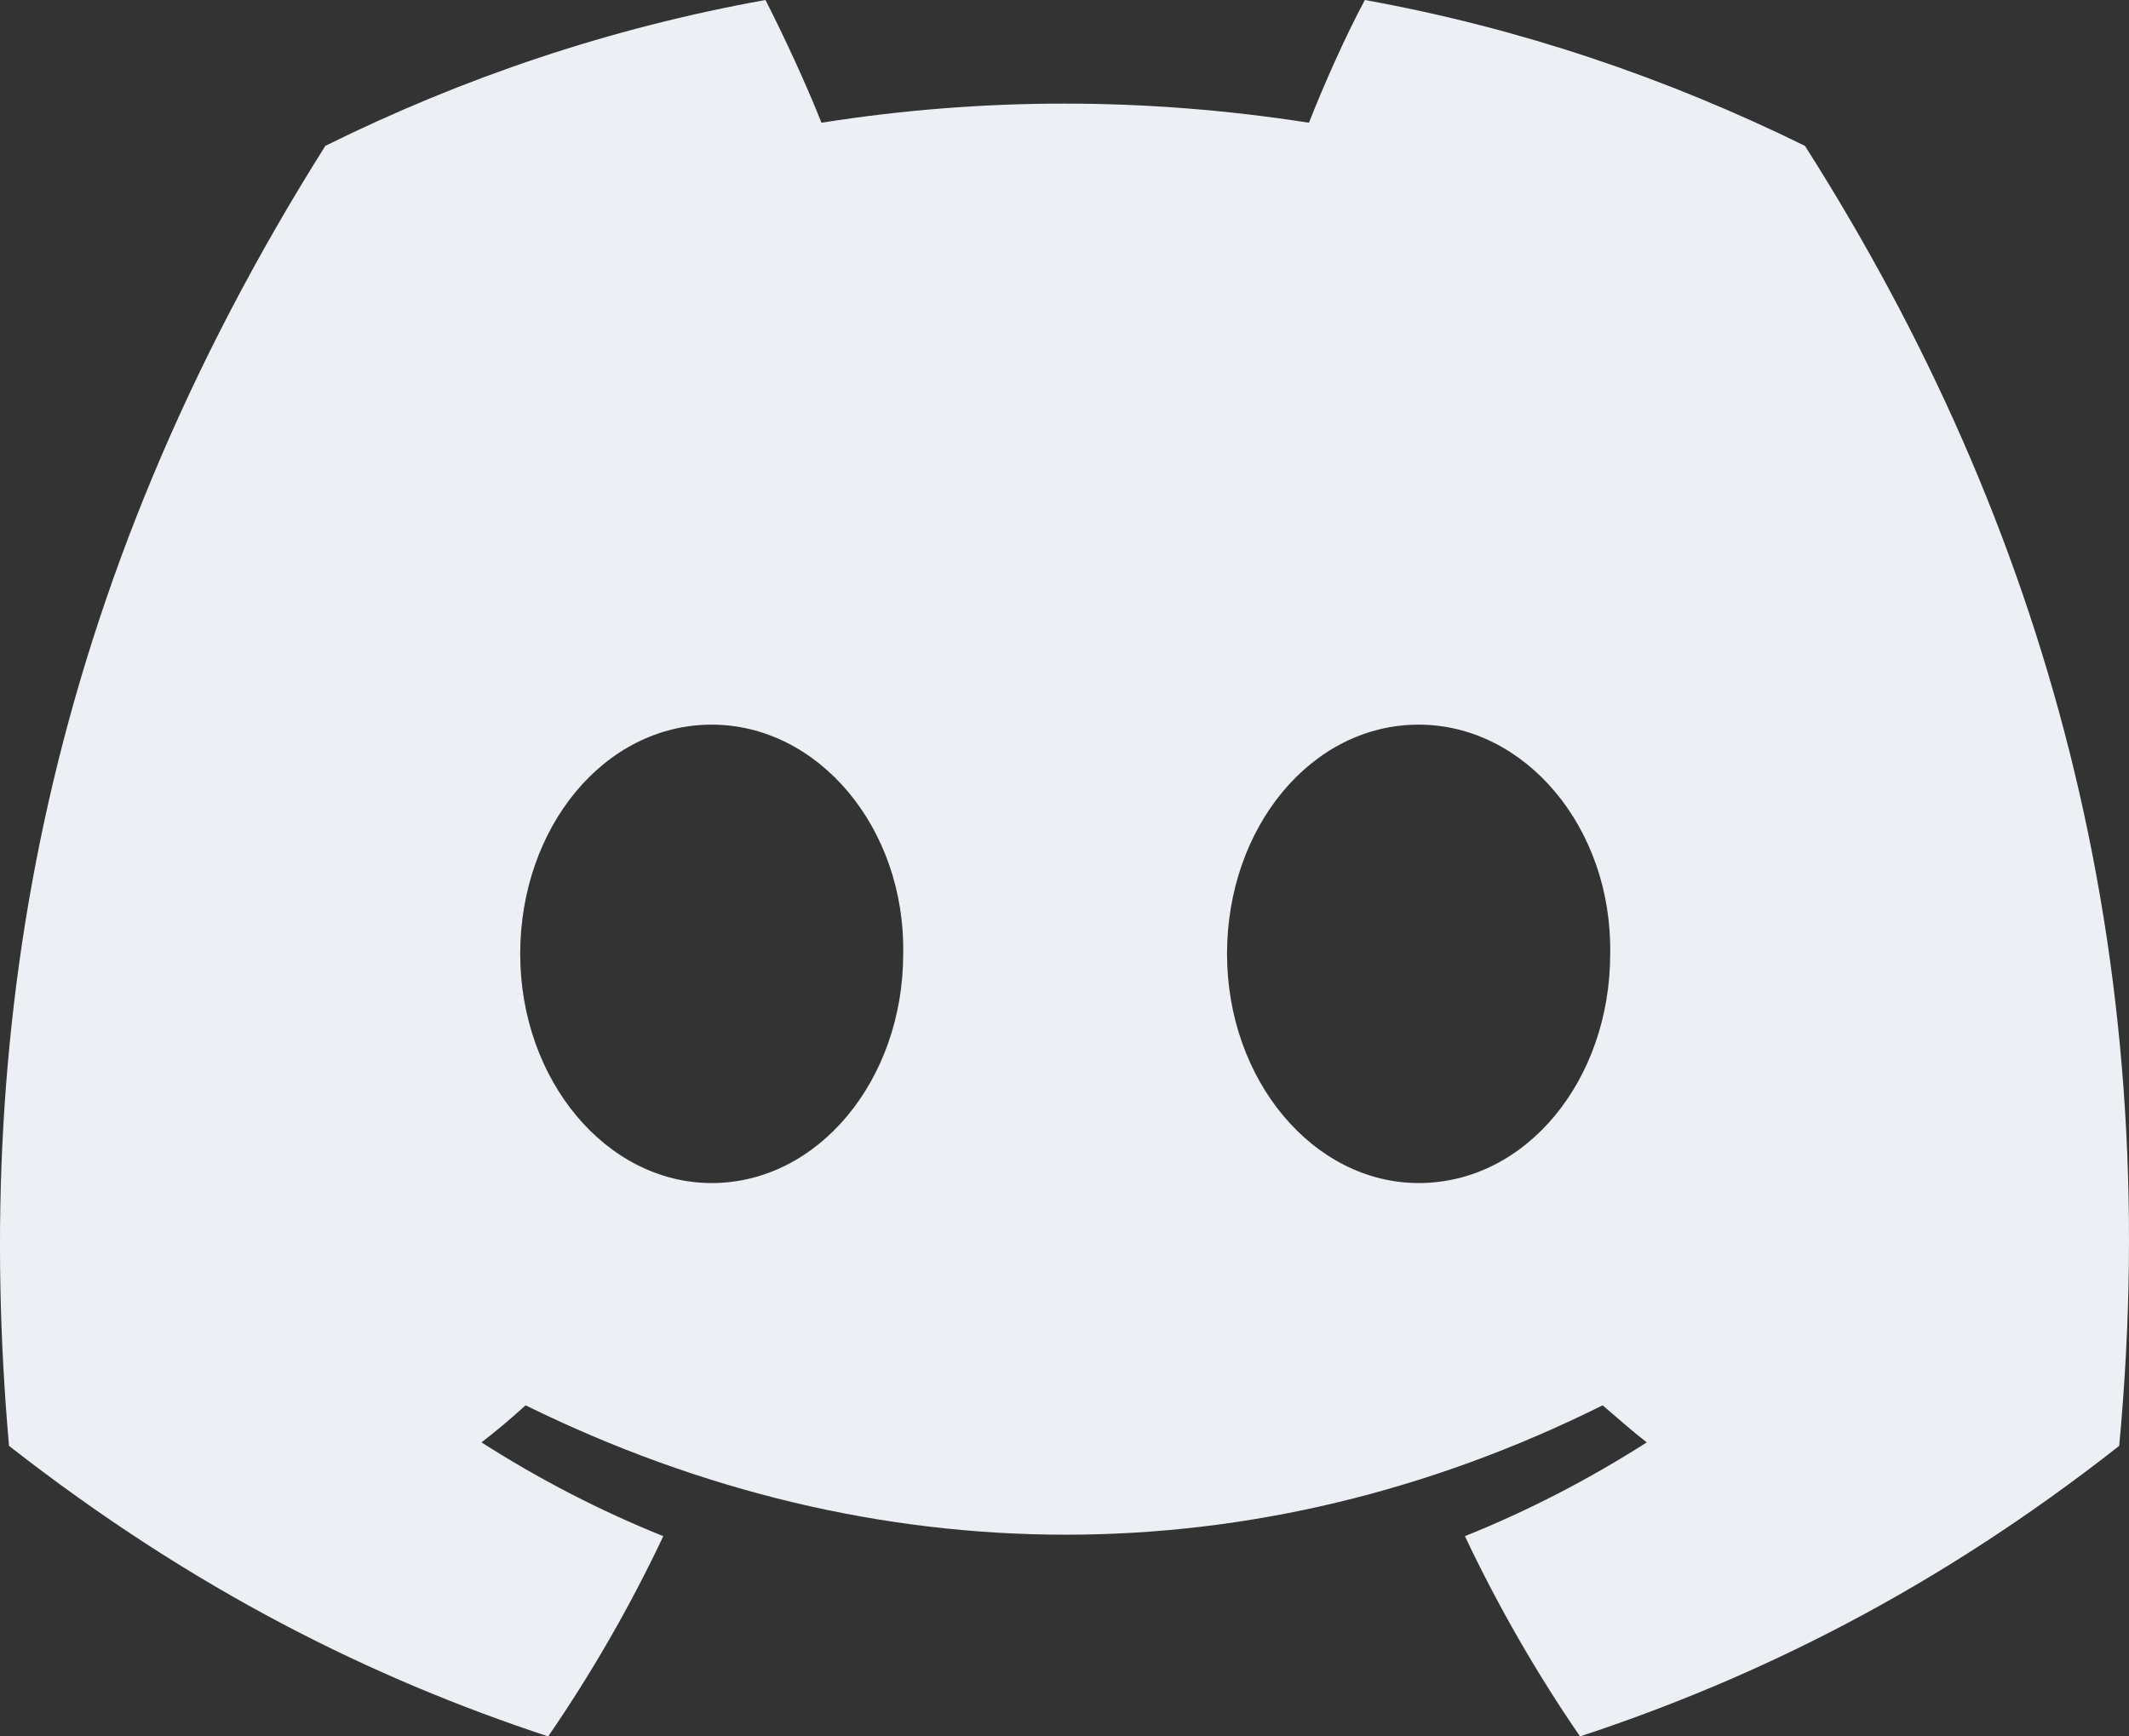 <svg width="38" height="31" viewBox="0 0 38 31" fill="none" xmlns="http://www.w3.org/2000/svg">
<rect x="0" y="0" width="38" height="31" fill="#333333" stroke="none"/>
<path d="M32.216 2.604C29.738 1.385 27.108 0.496 24.361 0C24.016 0.641 23.632 1.509 23.363 2.191C20.442 1.736 17.542 1.736 14.662 2.191C14.393 1.509 13.99 0.641 13.663 0C10.898 0.496 8.267 1.385 5.807 2.604C0.833 10.499 -0.511 18.207 0.161 25.813C3.464 28.396 6.652 29.967 9.784 31C10.552 29.884 11.244 28.685 11.839 27.425C10.706 26.97 9.63 26.412 8.594 25.751C8.862 25.544 9.131 25.317 9.381 25.089C15.641 28.169 22.422 28.169 28.605 25.089C28.874 25.317 29.124 25.544 29.393 25.751C28.356 26.412 27.28 26.97 26.147 27.425C26.743 28.685 27.434 29.884 28.202 31C31.332 29.967 34.539 28.396 37.825 25.813C38.651 17.009 36.517 9.362 32.216 2.604ZM12.703 21.121C10.821 21.121 9.285 19.282 9.285 17.029C9.285 14.777 10.783 12.937 12.703 12.937C14.604 12.937 16.16 14.777 16.121 17.029C16.121 19.282 14.604 21.121 12.703 21.121ZM25.322 21.121C23.44 21.121 21.901 19.282 21.901 17.029C21.901 14.777 23.401 12.937 25.322 12.937C27.223 12.937 28.778 14.777 28.74 17.029C28.74 19.282 27.242 21.121 25.322 21.121Z" fill="#eceff4"/>
</svg>
